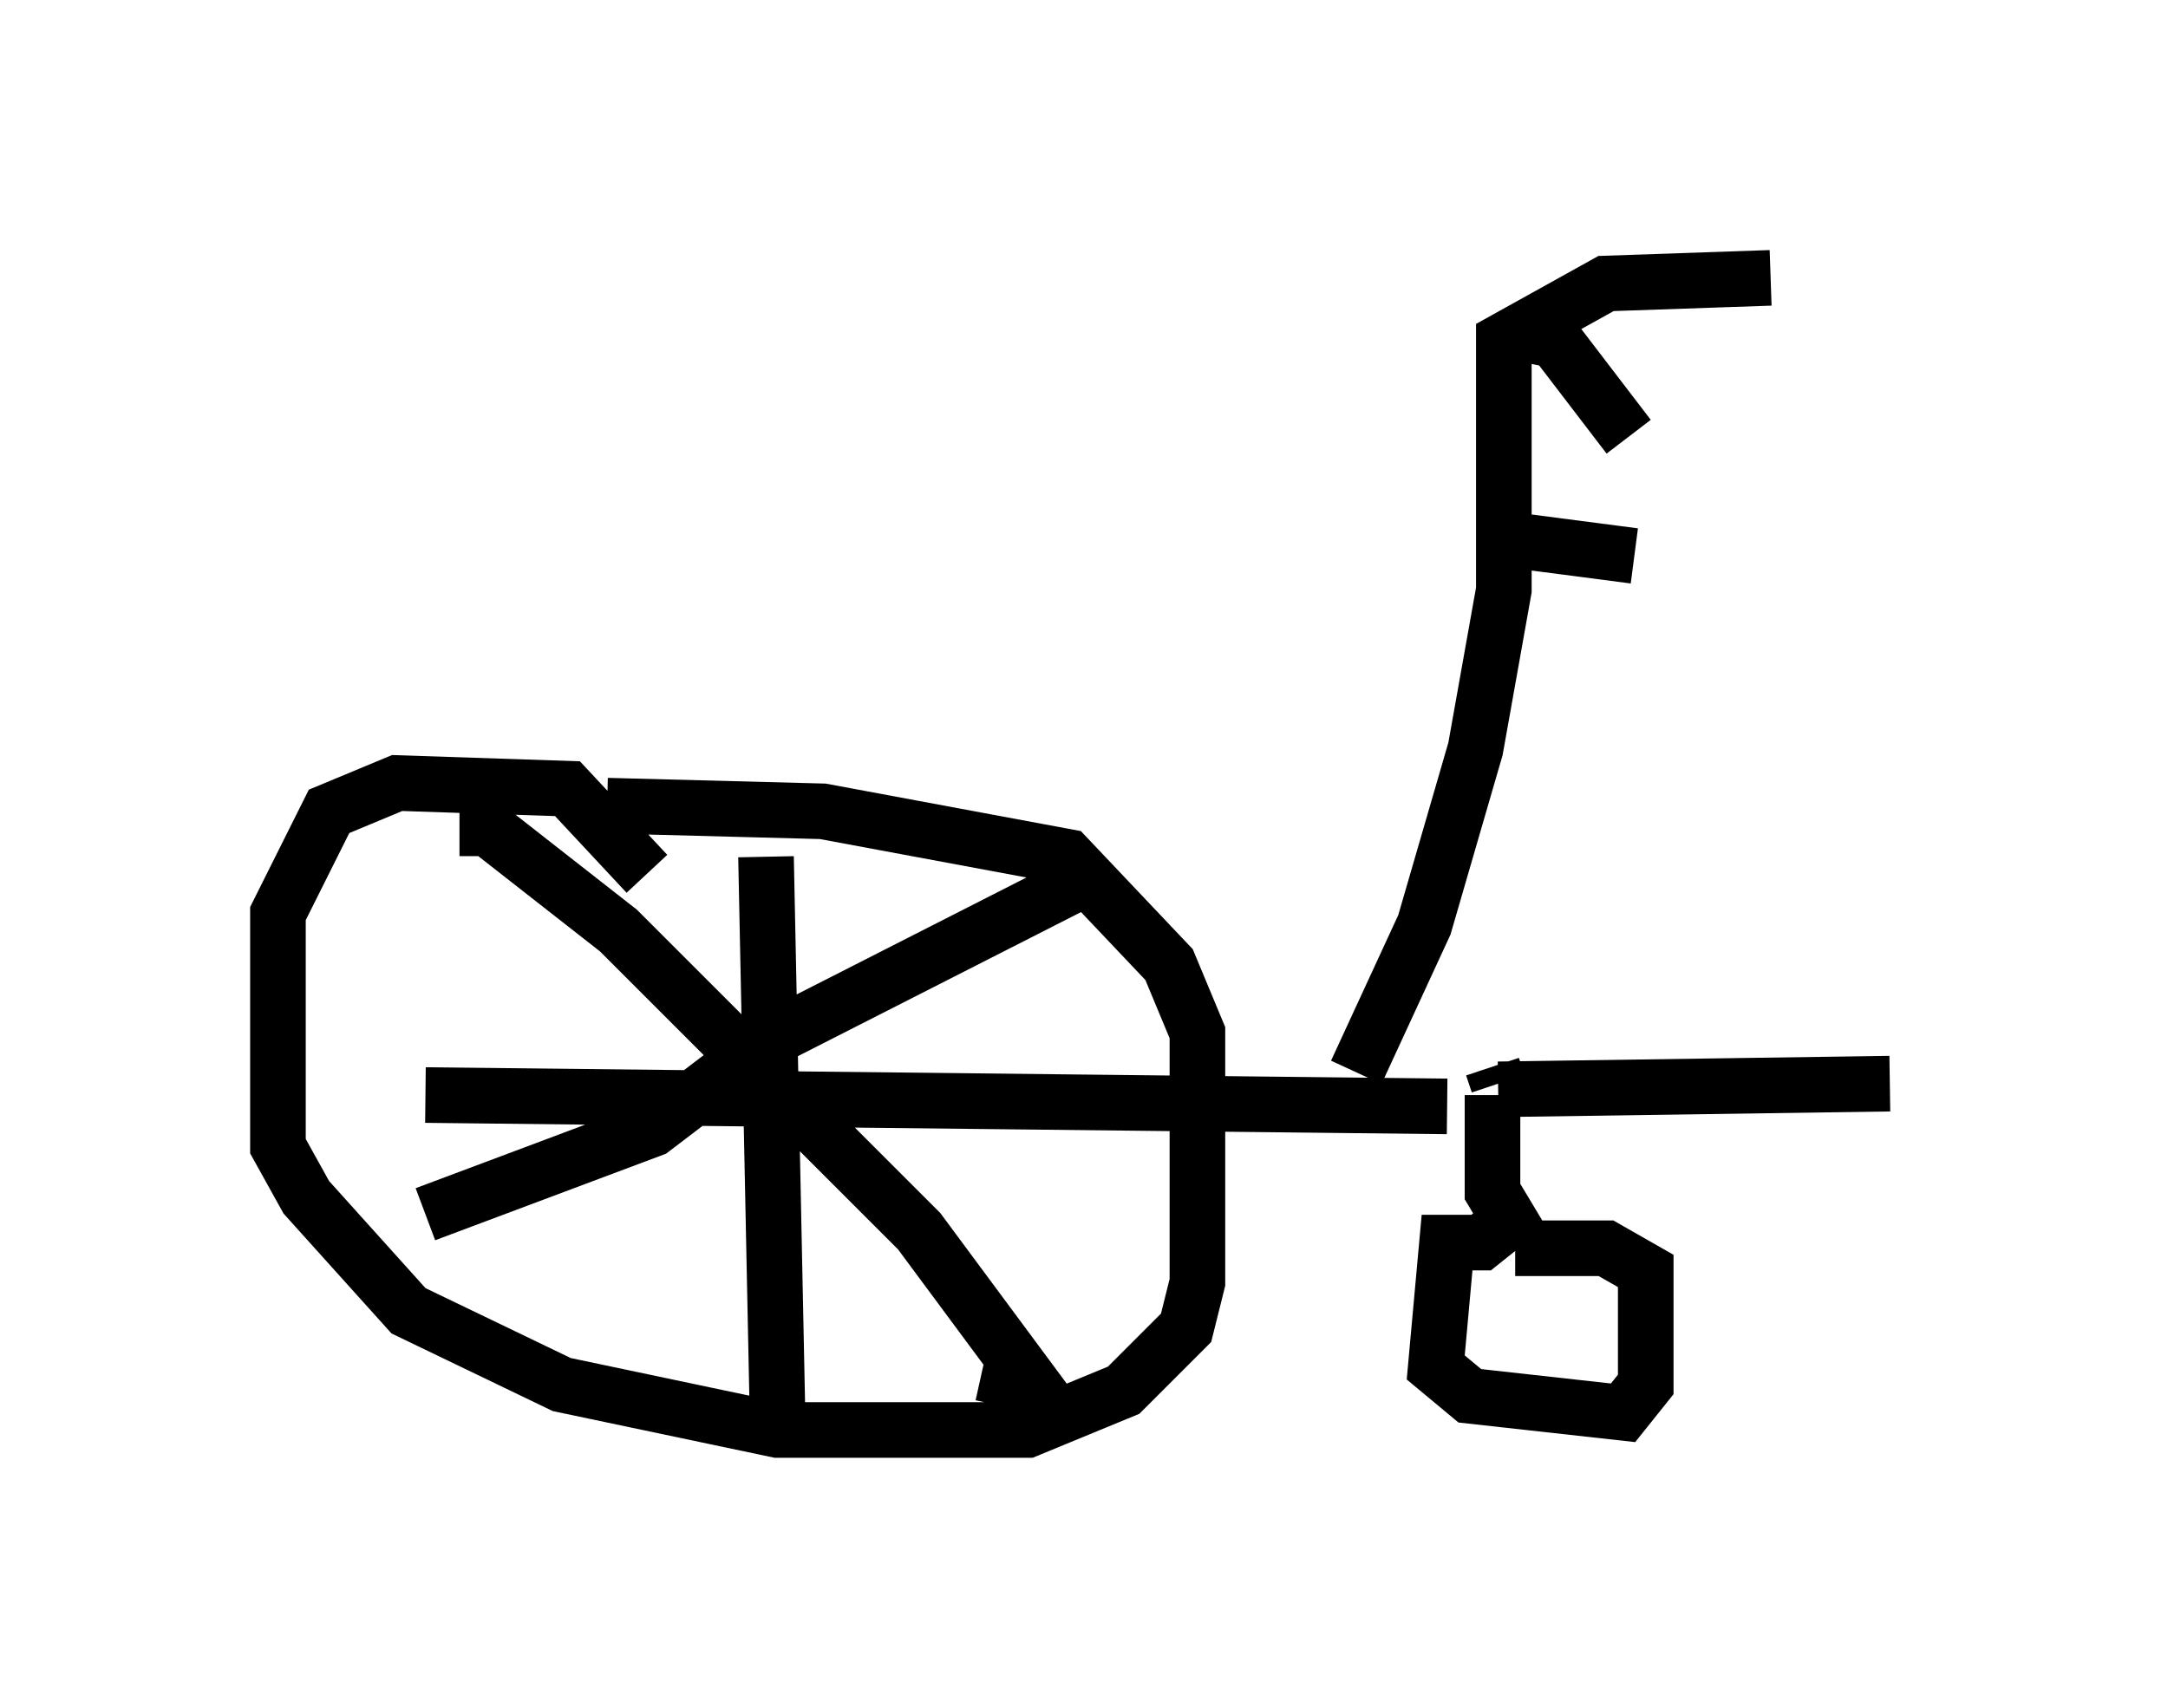 <?xml version="1.0" encoding="utf-8" ?>
<svg baseProfile="full" height="30.723" version="1.1" width="38.992" xmlns="http://www.w3.org/2000/svg" xmlns:ev="http://www.w3.org/2001/xml-events" xmlns:xlink="http://www.w3.org/1999/xlink"><defs /><rect fill="white" height="30.723" width="38.992" x="0" y="0" /><path d="M11.533, 16.229 m0.102, -0.51 l-1.429, -1.531 -3.063, -0.102 l-1.225, 0.51 -0.919, 1.838 l0.0, 4.185 0.51, 0.919 l1.838, 2.042 2.756, 1.327 l3.879, 0.817 4.492, 0.0 l1.735, -0.715 1.123, -1.123 l0.204, -0.817 0.0, -4.492 l-0.51, -1.225 -1.838, -1.94 l-4.39, -0.817 -3.879, -0.102 m2.858, 0.919 l0.204, 9.902 -0.306, 0.306 m-6.023, -5.921 l18.375, 0.204 m-17.763, -5.002 l0.51, 0.0 2.348, 1.838 l5.41, 5.41 2.042, 2.756 l-0.919, -0.204 m-10.004, -2.858 l4.083, -1.531 2.144, -1.633 l5.615, -2.858 m7.35, 3.879 l0.0, 1.735 0.306, 0.51 l-0.51, 0.408 -0.613, 0.0 l-0.204, 2.246 0.613, 0.51 l2.756, 0.306 0.408, -0.51 l0.0, -2.042 -0.715, -0.408 l-1.633, 0.0 m-0.408, -3.267 l0.102, 0.306 m0.0, 0.102 l7.044, -0.102 m-9.596, -0.204 l1.225, -2.654 0.919, -3.165 l0.51, -2.858 0.0, -4.492 l1.838, -1.021 2.96, -0.102 m-4.39, 1.021 l0.51, 0.102 1.327, 1.735 m-2.246, 1.838 l2.348, 0.306 " fill="none" stroke="black" stroke-width="1" /></svg>